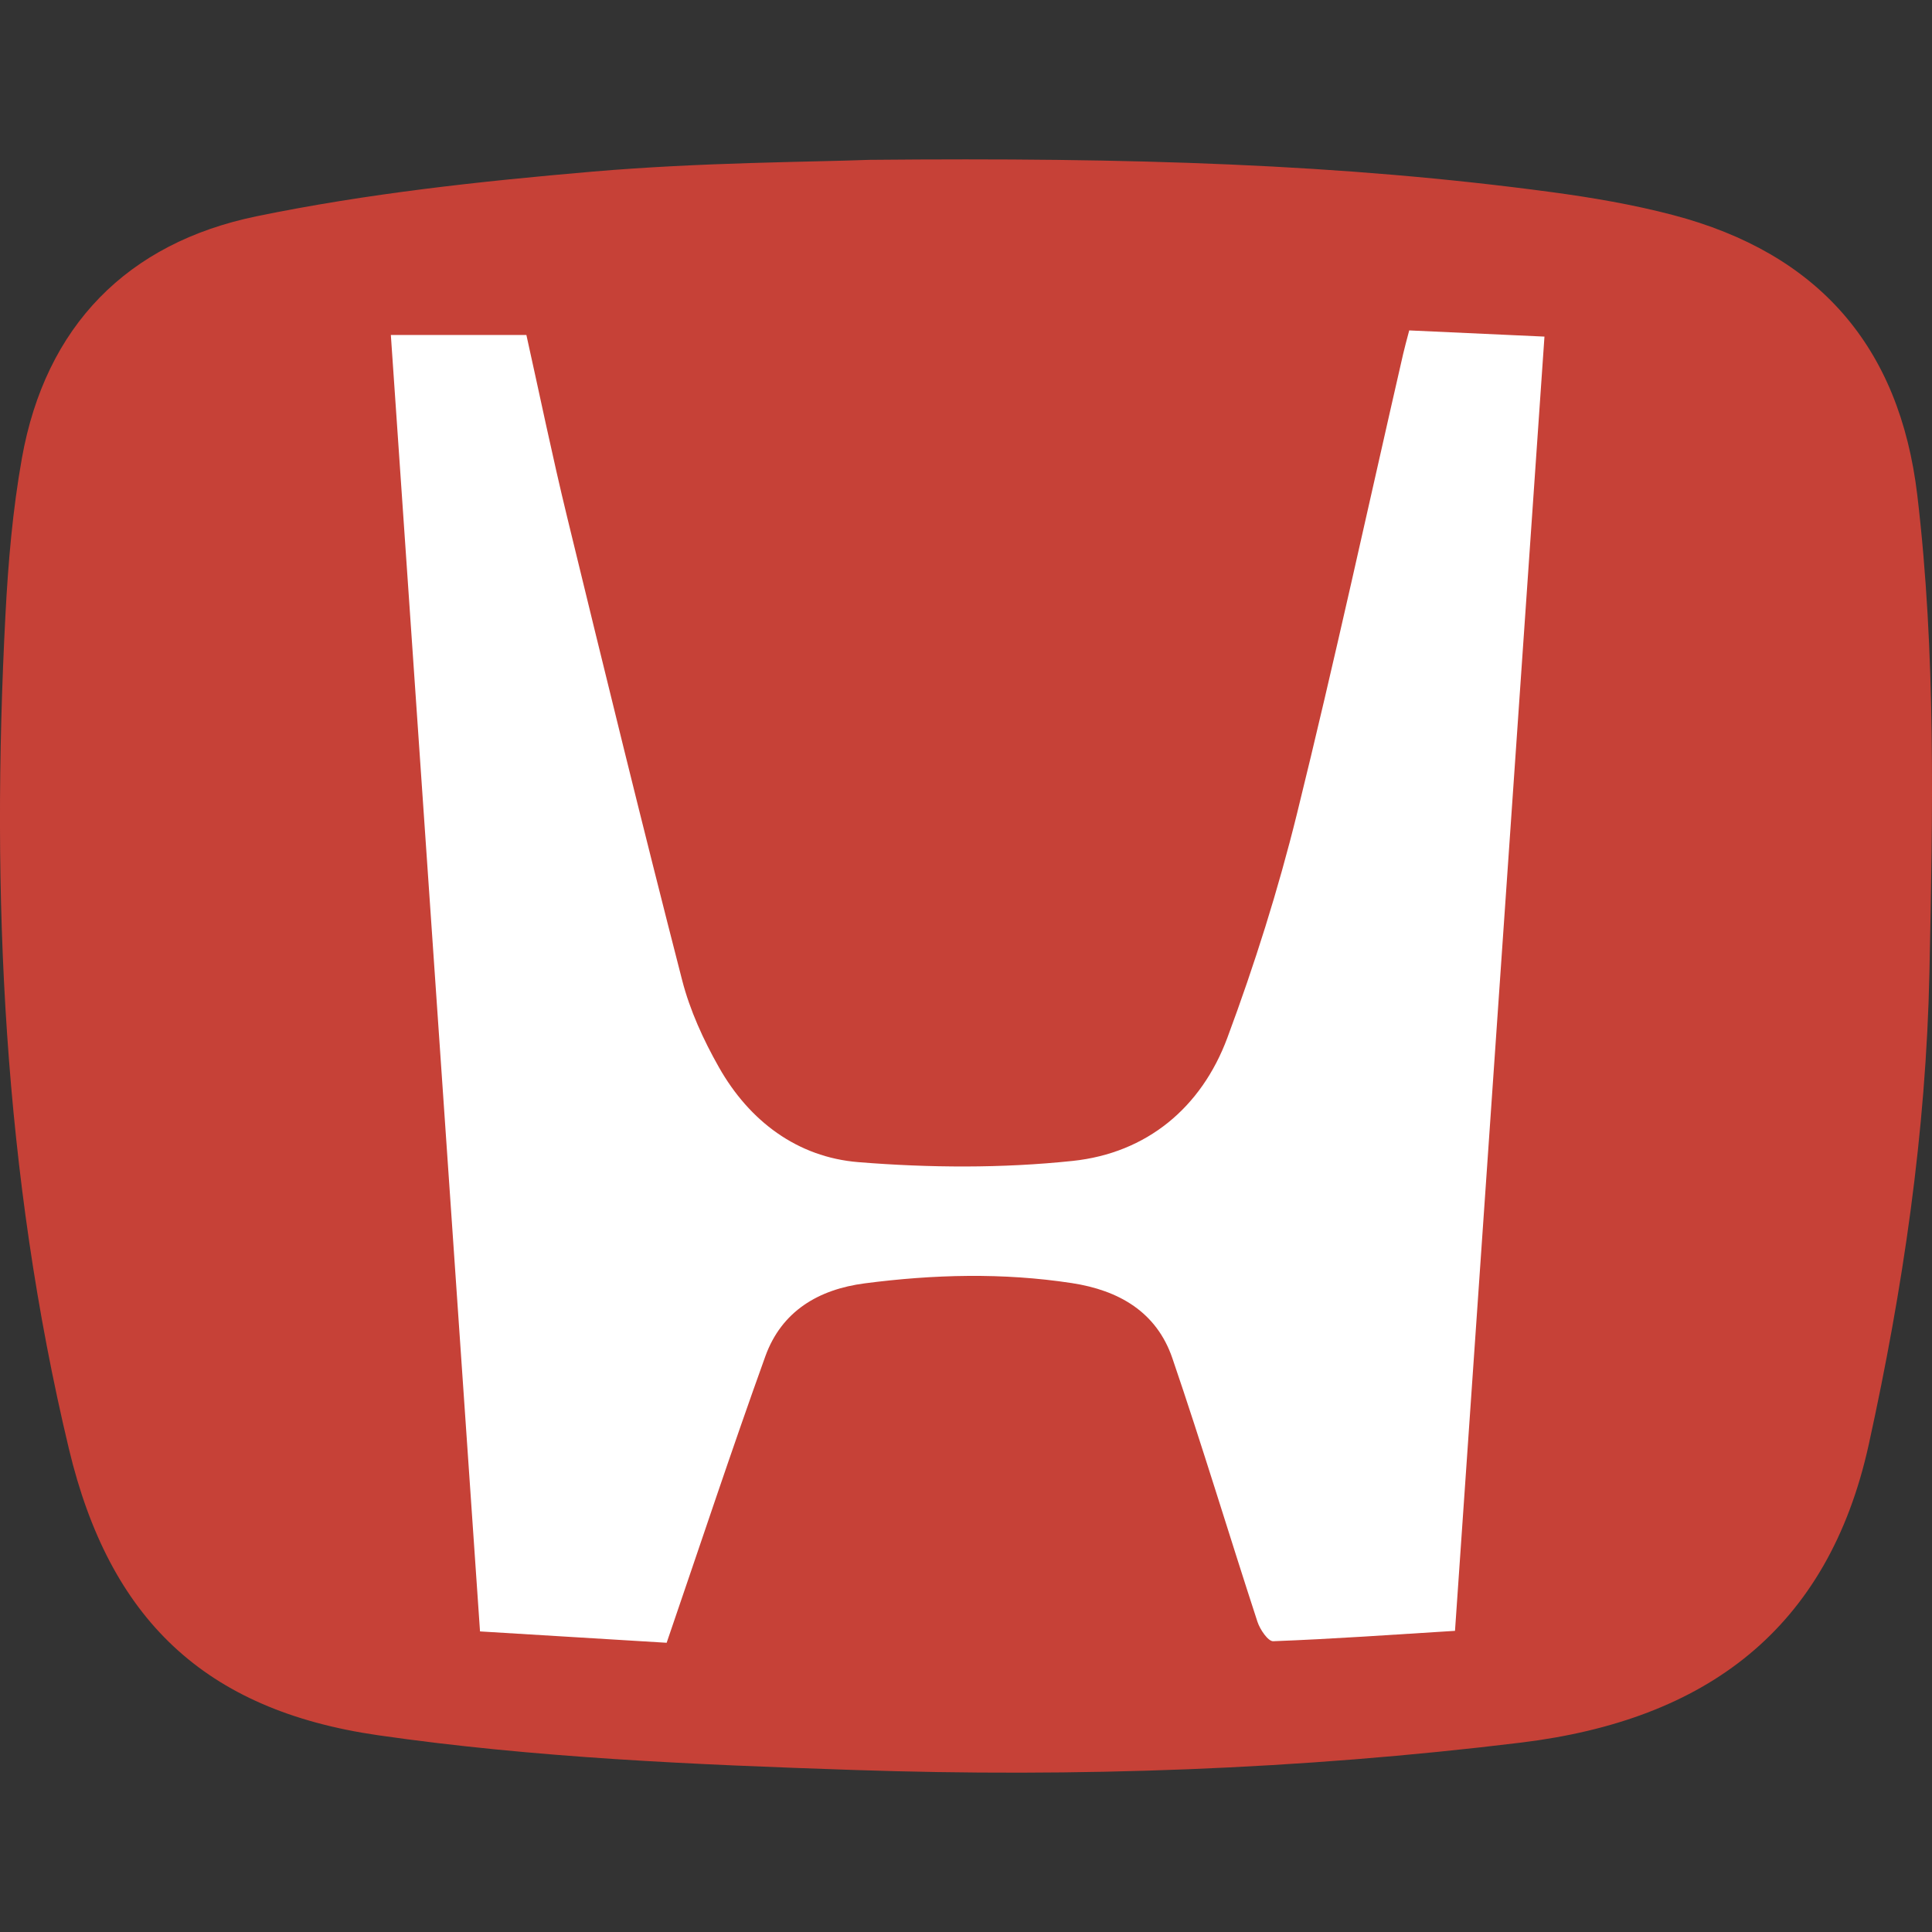 <?xml version="1.0" encoding="utf-8"?>
<!-- Generator: Adobe Illustrator 25.3.1, SVG Export Plug-In . SVG Version: 6.00 Build 0)  -->
<svg version="1.1" id="Layer_1" xmlns="http://www.w3.org/2000/svg" xmlns:xlink="http://www.w3.org/1999/xlink" x="0px" y="0px"
	 viewBox="0 0 512 512" style="enable-background:new 0 0 512 512;" xml:space="preserve">
<rect x="0" y="0" width="512" height="512" fill="#333333" stroke="none"/>
<style type="text/css">
	.st0{fill:#C64137;}
	.st1{fill:#FFFFFF;}
</style>
<path class="st0" d="M508.11,131.28c-4.68-39.53-26.28-64.18-64.77-74.3c-10.51-2.76-21.33-4.61-32.12-6.06
	c-55.47-7.46-111.25-9.21-180.77-8.56c-15.4,0.59-44.51,0.64-73.41,3.12c-29.84,2.57-59.83,5.81-89.11,11.85
	C33.77,64.38,12.05,86.37,5.8,121.45c-2.43,13.62-3.63,27.54-4.35,41.38c-3.87,74.41-0.59,148.31,16.81,221.12
	c10.75,45.01,35.83,69.24,81.88,75.9c41.62,6.01,83.98,7.79,126.09,9.21c59.08,1.99,118.16-0.08,176.91-7.26
	c48.93-5.98,81.32-29.93,92.1-78.99c9.06-41.25,15.19-82.7,16.08-125.11C512.2,215.45,513.08,173.29,508.11,131.28z"/>
<path class="st1" d="M385.59,432.19c-16.6,1.03-32.38,2.15-48.18,2.75c-1.36,0.05-3.5-3.11-4.17-5.15
	c-7.6-23.26-14.64-46.7-22.55-69.85c-4.19-12.25-14.15-18-26.66-19.91c-18.3-2.79-36.59-2.31-54.86,0.07
	c-12.26,1.59-22.04,7.38-26.35,19.34c-8.88,24.66-17.12,49.56-26.15,75.91c-14.74-0.9-31.58-1.92-49.46-3.01
	c-7.89-114.74-15.71-228.45-23.63-343.57c12.63,0,23.84,0,35.92,0c3.48,15.63,6.84,31.99,10.79,48.22
	c9.96,40.96,19.98,81.91,30.48,122.74c2.06,8.02,5.65,15.86,9.75,23.1c8.08,14.28,20.79,23.84,36.97,25.15
	c18.82,1.52,38.03,1.65,56.79-0.33c19.59-2.07,34.09-14.08,40.98-32.62c7.21-19.39,13.48-39.26,18.44-59.34
	c10-40.51,18.84-81.3,28.17-121.97c0.39-1.71,0.87-3.4,1.59-6.16c11.55,0.53,23.12,1.06,35.84,1.64
	C401.39,203.64,393.53,317.31,385.59,432.19z"/>
</svg>
